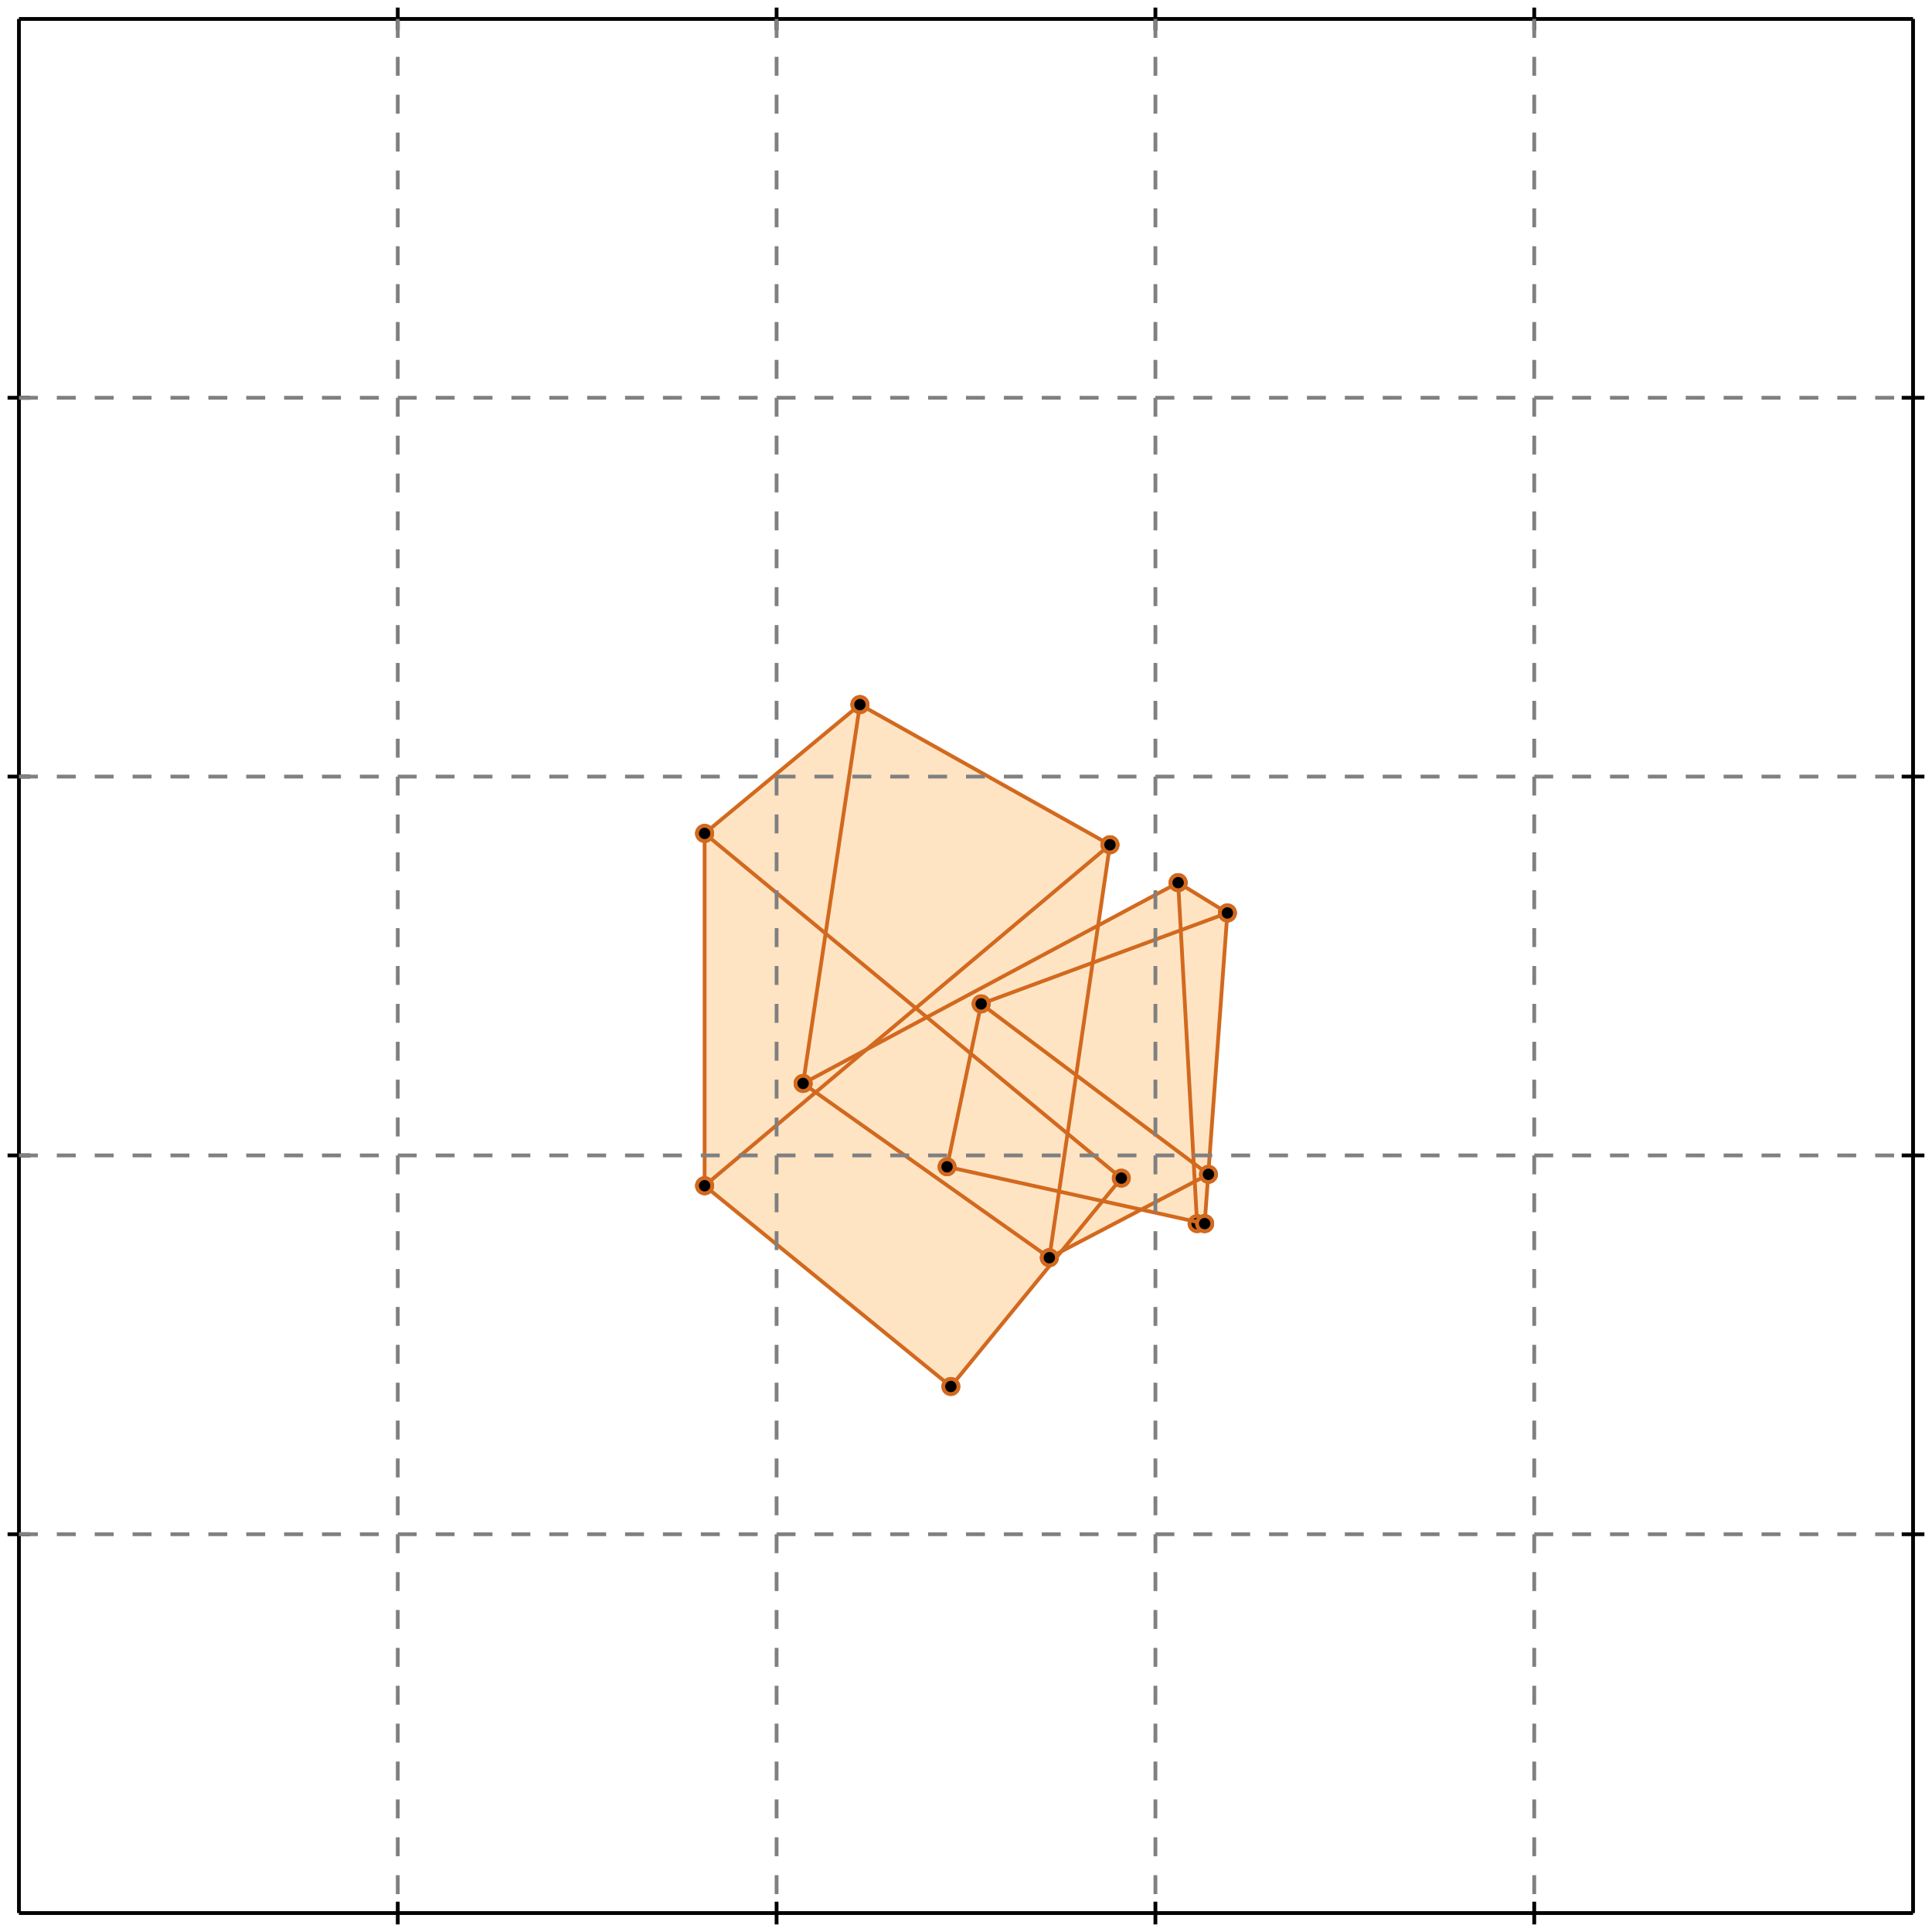 <?xml version="1.0" standalone="no"?>
<!DOCTYPE svg PUBLIC "-//W3C//DTD SVG 1.1//EN" 
  "http://www.w3.org/Graphics/SVG/1.1/DTD/svg11.dtd">
<svg width="510" height="510" version="1.1" id="toplevel"
    xmlns="http://www.w3.org/2000/svg"
    xmlns:xlink="http://www.w3.org/1999/xlink">
  <polygon points="251,366 281,330 301,319 316,322 316,323 318,323 324,241 311,233 290,244 293,223 227,186 186,220 186,313"
           fill="bisque"/>
  <g stroke="chocolate" stroke-width="1">
    <line x1="318" y1="323" x2="324" y2="241"/>
    <circle cx="318" cy="323" r="2"/>
    <circle cx="324" cy="241" r="2"/>
  </g>
  <g stroke="chocolate" stroke-width="1">
    <line x1="277" y1="332" x2="293" y2="223"/>
    <circle cx="277" cy="332" r="2"/>
    <circle cx="293" cy="223" r="2"/>
  </g>
  <g stroke="chocolate" stroke-width="1">
    <line x1="186" y1="313" x2="186" y2="220"/>
    <circle cx="186" cy="313" r="2"/>
    <circle cx="186" cy="220" r="2"/>
  </g>
  <g stroke="chocolate" stroke-width="1">
    <line x1="250" y1="308" x2="259" y2="265"/>
    <circle cx="250" cy="308" r="2"/>
    <circle cx="259" cy="265" r="2"/>
  </g>
  <g stroke="chocolate" stroke-width="1">
    <line x1="212" y1="286" x2="227" y2="186"/>
    <circle cx="212" cy="286" r="2"/>
    <circle cx="227" cy="186" r="2"/>
  </g>
  <g stroke="chocolate" stroke-width="1">
    <line x1="316" y1="323" x2="311" y2="233"/>
    <circle cx="316" cy="323" r="2"/>
    <circle cx="311" cy="233" r="2"/>
  </g>
  <g stroke="chocolate" stroke-width="1">
    <line x1="251" y1="366" x2="296" y2="311"/>
    <circle cx="251" cy="366" r="2"/>
    <circle cx="296" cy="311" r="2"/>
  </g>
  <g stroke="chocolate" stroke-width="1">
    <line x1="251" y1="366" x2="186" y2="313"/>
    <circle cx="251" cy="366" r="2"/>
    <circle cx="186" cy="313" r="2"/>
  </g>
  <g stroke="chocolate" stroke-width="1">
    <line x1="277" y1="332" x2="319" y2="310"/>
    <circle cx="277" cy="332" r="2"/>
    <circle cx="319" cy="310" r="2"/>
  </g>
  <g stroke="chocolate" stroke-width="1">
    <line x1="186" y1="313" x2="293" y2="223"/>
    <circle cx="186" cy="313" r="2"/>
    <circle cx="293" cy="223" r="2"/>
  </g>
  <g stroke="chocolate" stroke-width="1">
    <line x1="277" y1="332" x2="212" y2="286"/>
    <circle cx="277" cy="332" r="2"/>
    <circle cx="212" cy="286" r="2"/>
  </g>
  <g stroke="chocolate" stroke-width="1">
    <line x1="296" y1="311" x2="186" y2="220"/>
    <circle cx="296" cy="311" r="2"/>
    <circle cx="186" cy="220" r="2"/>
  </g>
  <g stroke="chocolate" stroke-width="1">
    <line x1="212" y1="286" x2="311" y2="233"/>
    <circle cx="212" cy="286" r="2"/>
    <circle cx="311" cy="233" r="2"/>
  </g>
  <g stroke="chocolate" stroke-width="1">
    <line x1="319" y1="310" x2="259" y2="265"/>
    <circle cx="319" cy="310" r="2"/>
    <circle cx="259" cy="265" r="2"/>
  </g>
  <g stroke="chocolate" stroke-width="1">
    <line x1="316" y1="323" x2="318" y2="323"/>
    <circle cx="316" cy="323" r="2"/>
    <circle cx="318" cy="323" r="2"/>
  </g>
  <g stroke="chocolate" stroke-width="1">
    <line x1="186" y1="220" x2="227" y2="186"/>
    <circle cx="186" cy="220" r="2"/>
    <circle cx="227" cy="186" r="2"/>
  </g>
  <g stroke="chocolate" stroke-width="1">
    <line x1="318" y1="323" x2="250" y2="308"/>
    <circle cx="318" cy="323" r="2"/>
    <circle cx="250" cy="308" r="2"/>
  </g>
  <g stroke="chocolate" stroke-width="1">
    <line x1="259" y1="265" x2="324" y2="241"/>
    <circle cx="259" cy="265" r="2"/>
    <circle cx="324" cy="241" r="2"/>
  </g>
  <g stroke="chocolate" stroke-width="1">
    <line x1="324" y1="241" x2="311" y2="233"/>
    <circle cx="324" cy="241" r="2"/>
    <circle cx="311" cy="233" r="2"/>
  </g>
  <g stroke="chocolate" stroke-width="1">
    <line x1="293" y1="223" x2="227" y2="186"/>
    <circle cx="293" cy="223" r="2"/>
    <circle cx="227" cy="186" r="2"/>
  </g>
  <g stroke="black" stroke-width="1">
    <line x1="5" y1="5" x2="505" y2="5"/>
    <line x1="5" y1="5" x2="5" y2="505"/>
    <line x1="505" y1="505" x2="5" y2="505"/>
    <line x1="505" y1="505" x2="505" y2="5"/>
    <line x1="105" y1="2" x2="105" y2="8"/>
    <line x1="2" y1="105" x2="8" y2="105"/>
    <line x1="105" y1="502" x2="105" y2="508"/>
    <line x1="502" y1="105" x2="508" y2="105"/>
    <line x1="205" y1="2" x2="205" y2="8"/>
    <line x1="2" y1="205" x2="8" y2="205"/>
    <line x1="205" y1="502" x2="205" y2="508"/>
    <line x1="502" y1="205" x2="508" y2="205"/>
    <line x1="305" y1="2" x2="305" y2="8"/>
    <line x1="2" y1="305" x2="8" y2="305"/>
    <line x1="305" y1="502" x2="305" y2="508"/>
    <line x1="502" y1="305" x2="508" y2="305"/>
    <line x1="405" y1="2" x2="405" y2="8"/>
    <line x1="2" y1="405" x2="8" y2="405"/>
    <line x1="405" y1="502" x2="405" y2="508"/>
    <line x1="502" y1="405" x2="508" y2="405"/>
  </g>
  <g stroke="gray" stroke-width="1" stroke-dasharray="5,5">
    <line x1="105" y1="5" x2="105" y2="505"/>
    <line x1="5" y1="105" x2="505" y2="105"/>
    <line x1="205" y1="5" x2="205" y2="505"/>
    <line x1="5" y1="205" x2="505" y2="205"/>
    <line x1="305" y1="5" x2="305" y2="505"/>
    <line x1="5" y1="305" x2="505" y2="305"/>
    <line x1="405" y1="5" x2="405" y2="505"/>
    <line x1="5" y1="405" x2="505" y2="405"/>
  </g>
</svg>
